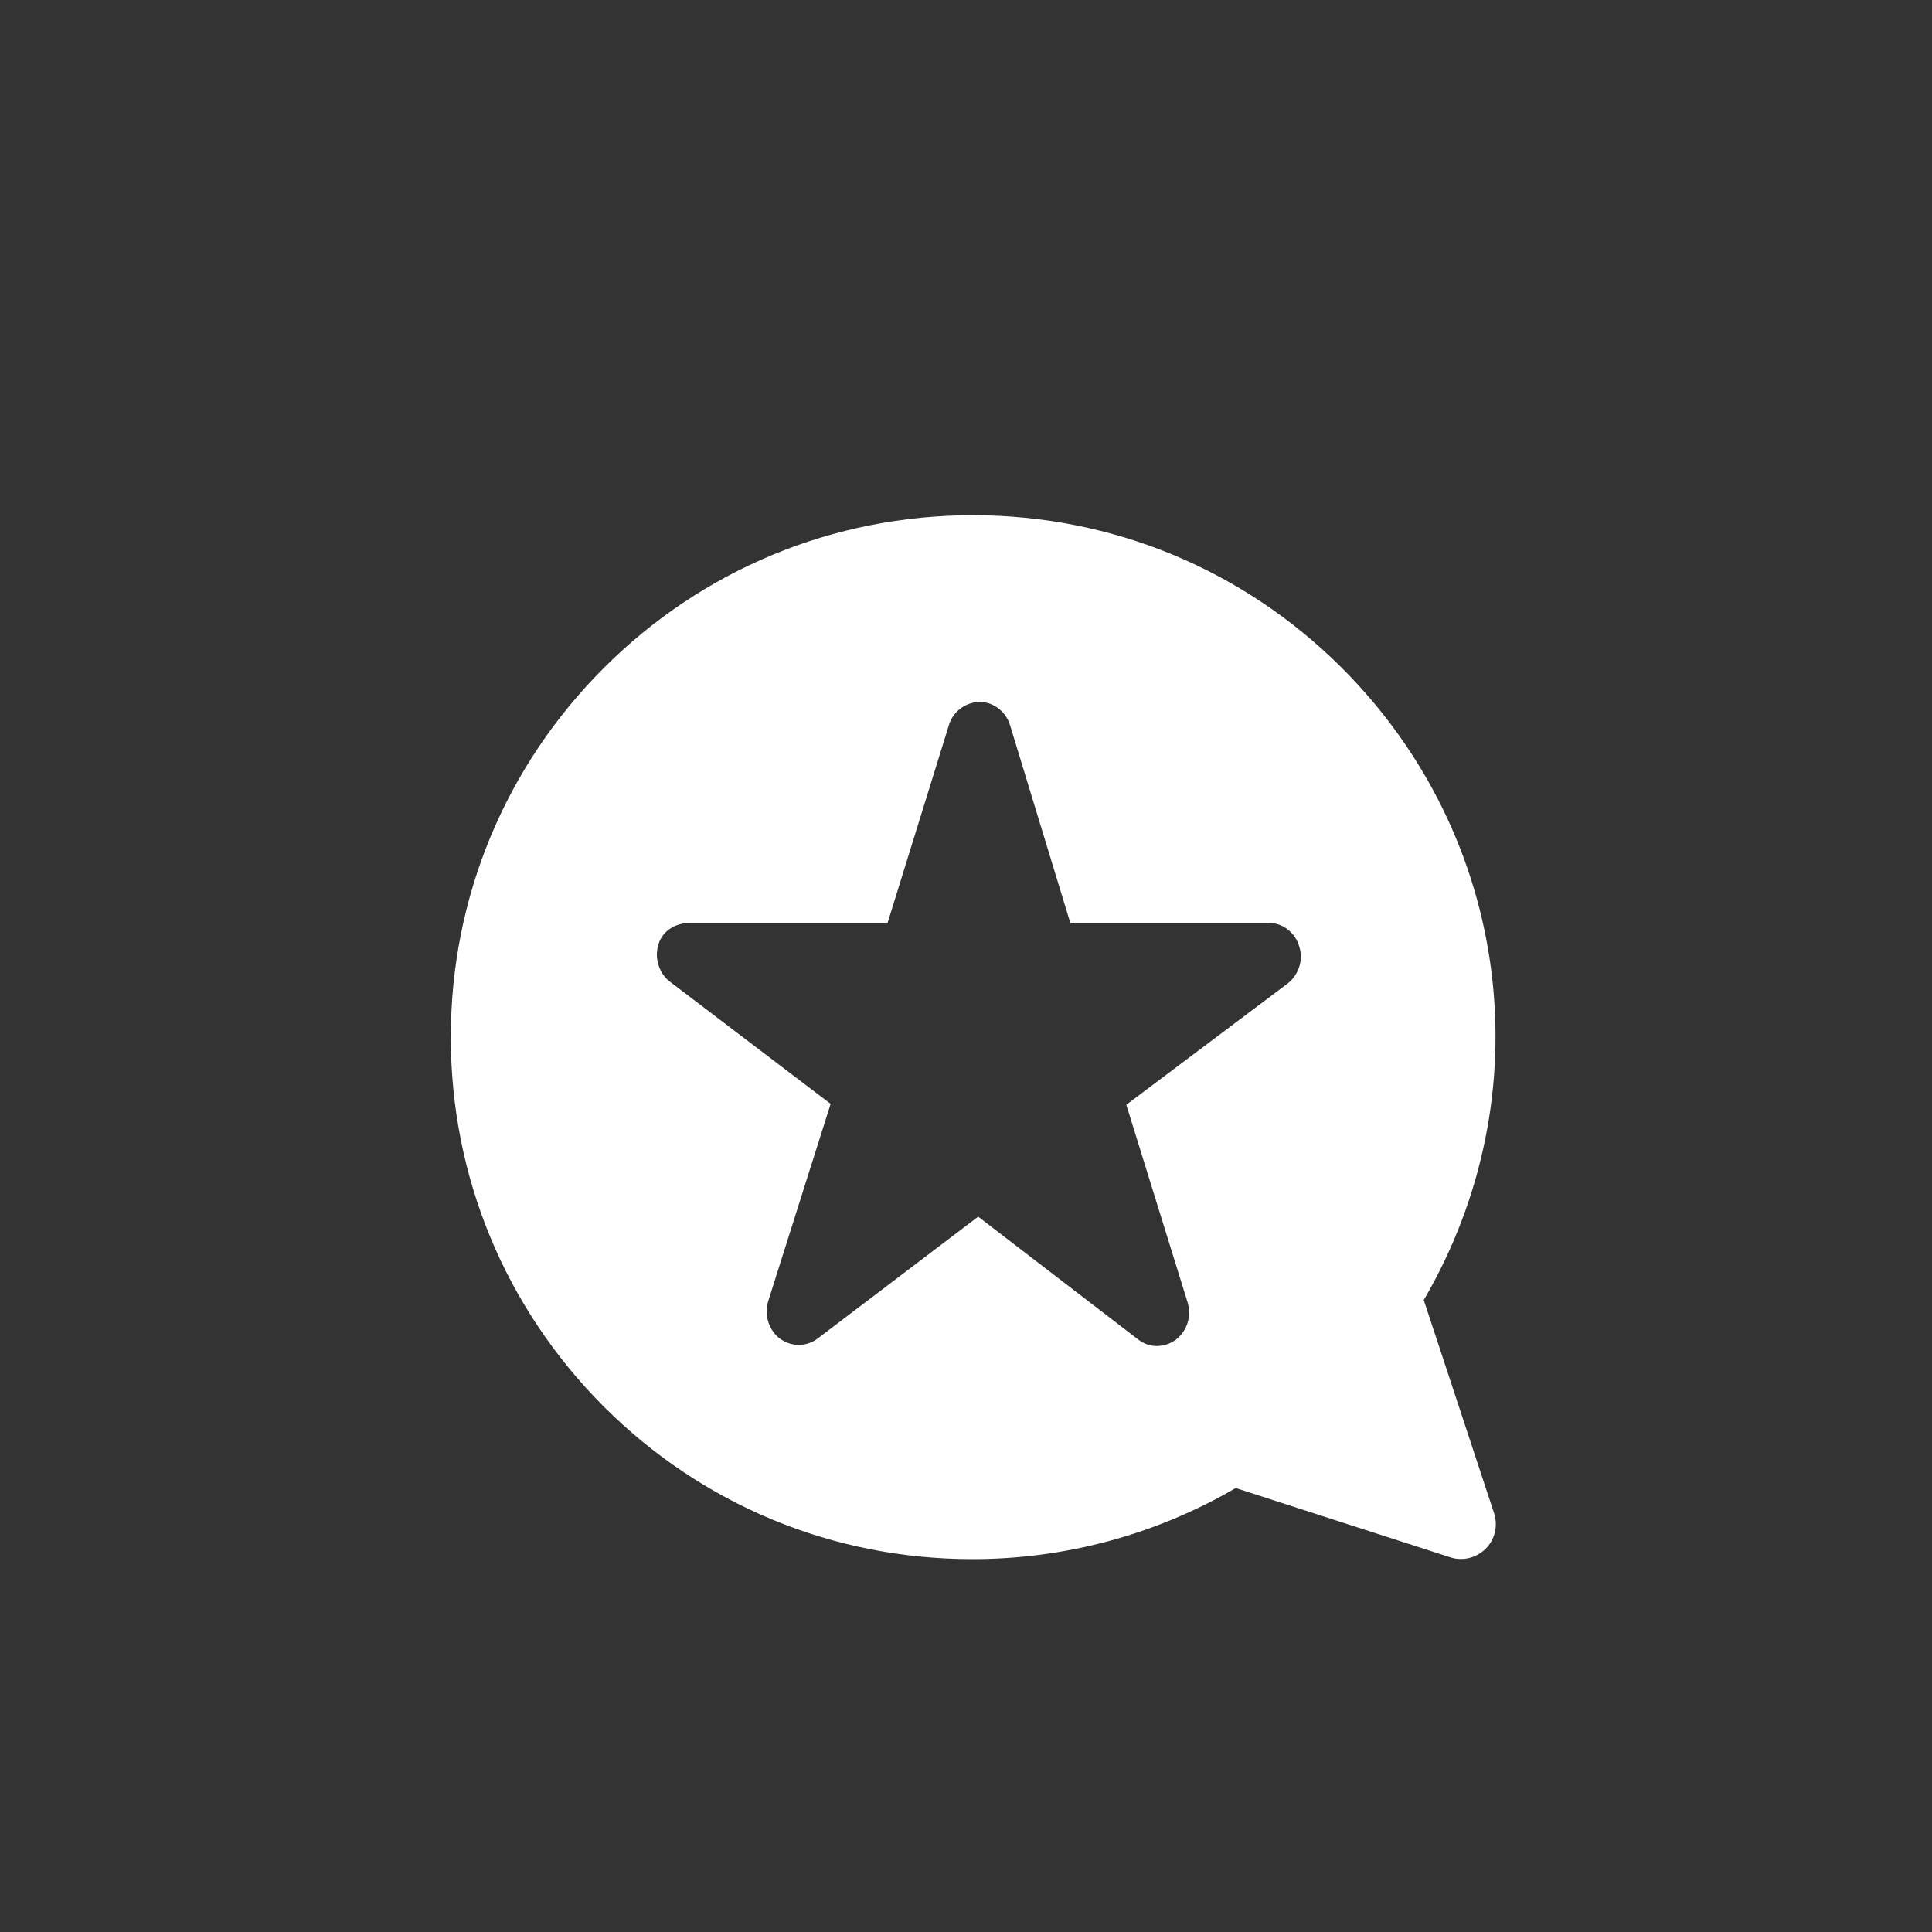 <svg xmlns="http://www.w3.org/2000/svg" width="30" height="30" viewBox="0 0 30 30">
    <rect x="0" y="0" width="30" height="30" fill="#333333" stroke="none"/>
    <g fill="none" fill-rule="evenodd">
        <g fill="#FFF">
            <g>
                <path d="M15.107 8c2.165 0 4.201.843 5.733 2.375 2.625 2.627 3.13 6.627 1.268 9.812l1.092 3.31c.063.194.014.407-.13.551-.144.144-.356.196-.549.134l-3.333-1.076c-1.239.723-2.648 1.104-4.09 1.104-2.163 0-4.195-.842-5.724-2.37C7.844 20.307 7 18.272 7 16.105c0-2.164.844-4.2 2.374-5.731C10.905 8.843 12.942 8 15.107 8zm.107 2.9h-.022c-.218.013-.397.161-.456.354l-.954 3.078h-3.087c-.21.004-.406.123-.469.326-.02.059-.027.123-.026.167v.028c.012.159.085.305.207.394l2.491 1.894-.968 3.06c-.018.056-.026.115-.024.164-.003.158.073.32.2.418.088.066.193.1.287.1.109.002.212-.03.3-.096l2.496-1.895 2.27 1.743.215.165c.08.063.173.094.257.1h.046c.093 0 .193-.035.275-.092.138-.104.212-.261.213-.422v-.03l-.002-.012c-.003-.04-.01-.078-.022-.12l-.952-3.069 2.501-1.88c.132-.1.208-.257.21-.418-.002-.056-.007-.112-.032-.178l-.006-.023c-.074-.186-.24-.312-.428-.324H16.62l-.935-3.068c-.064-.215-.261-.365-.47-.364z" transform="translate(-1143 -435) translate(1143 435)"/>
            </g>
        </g>
    </g>
</svg>
